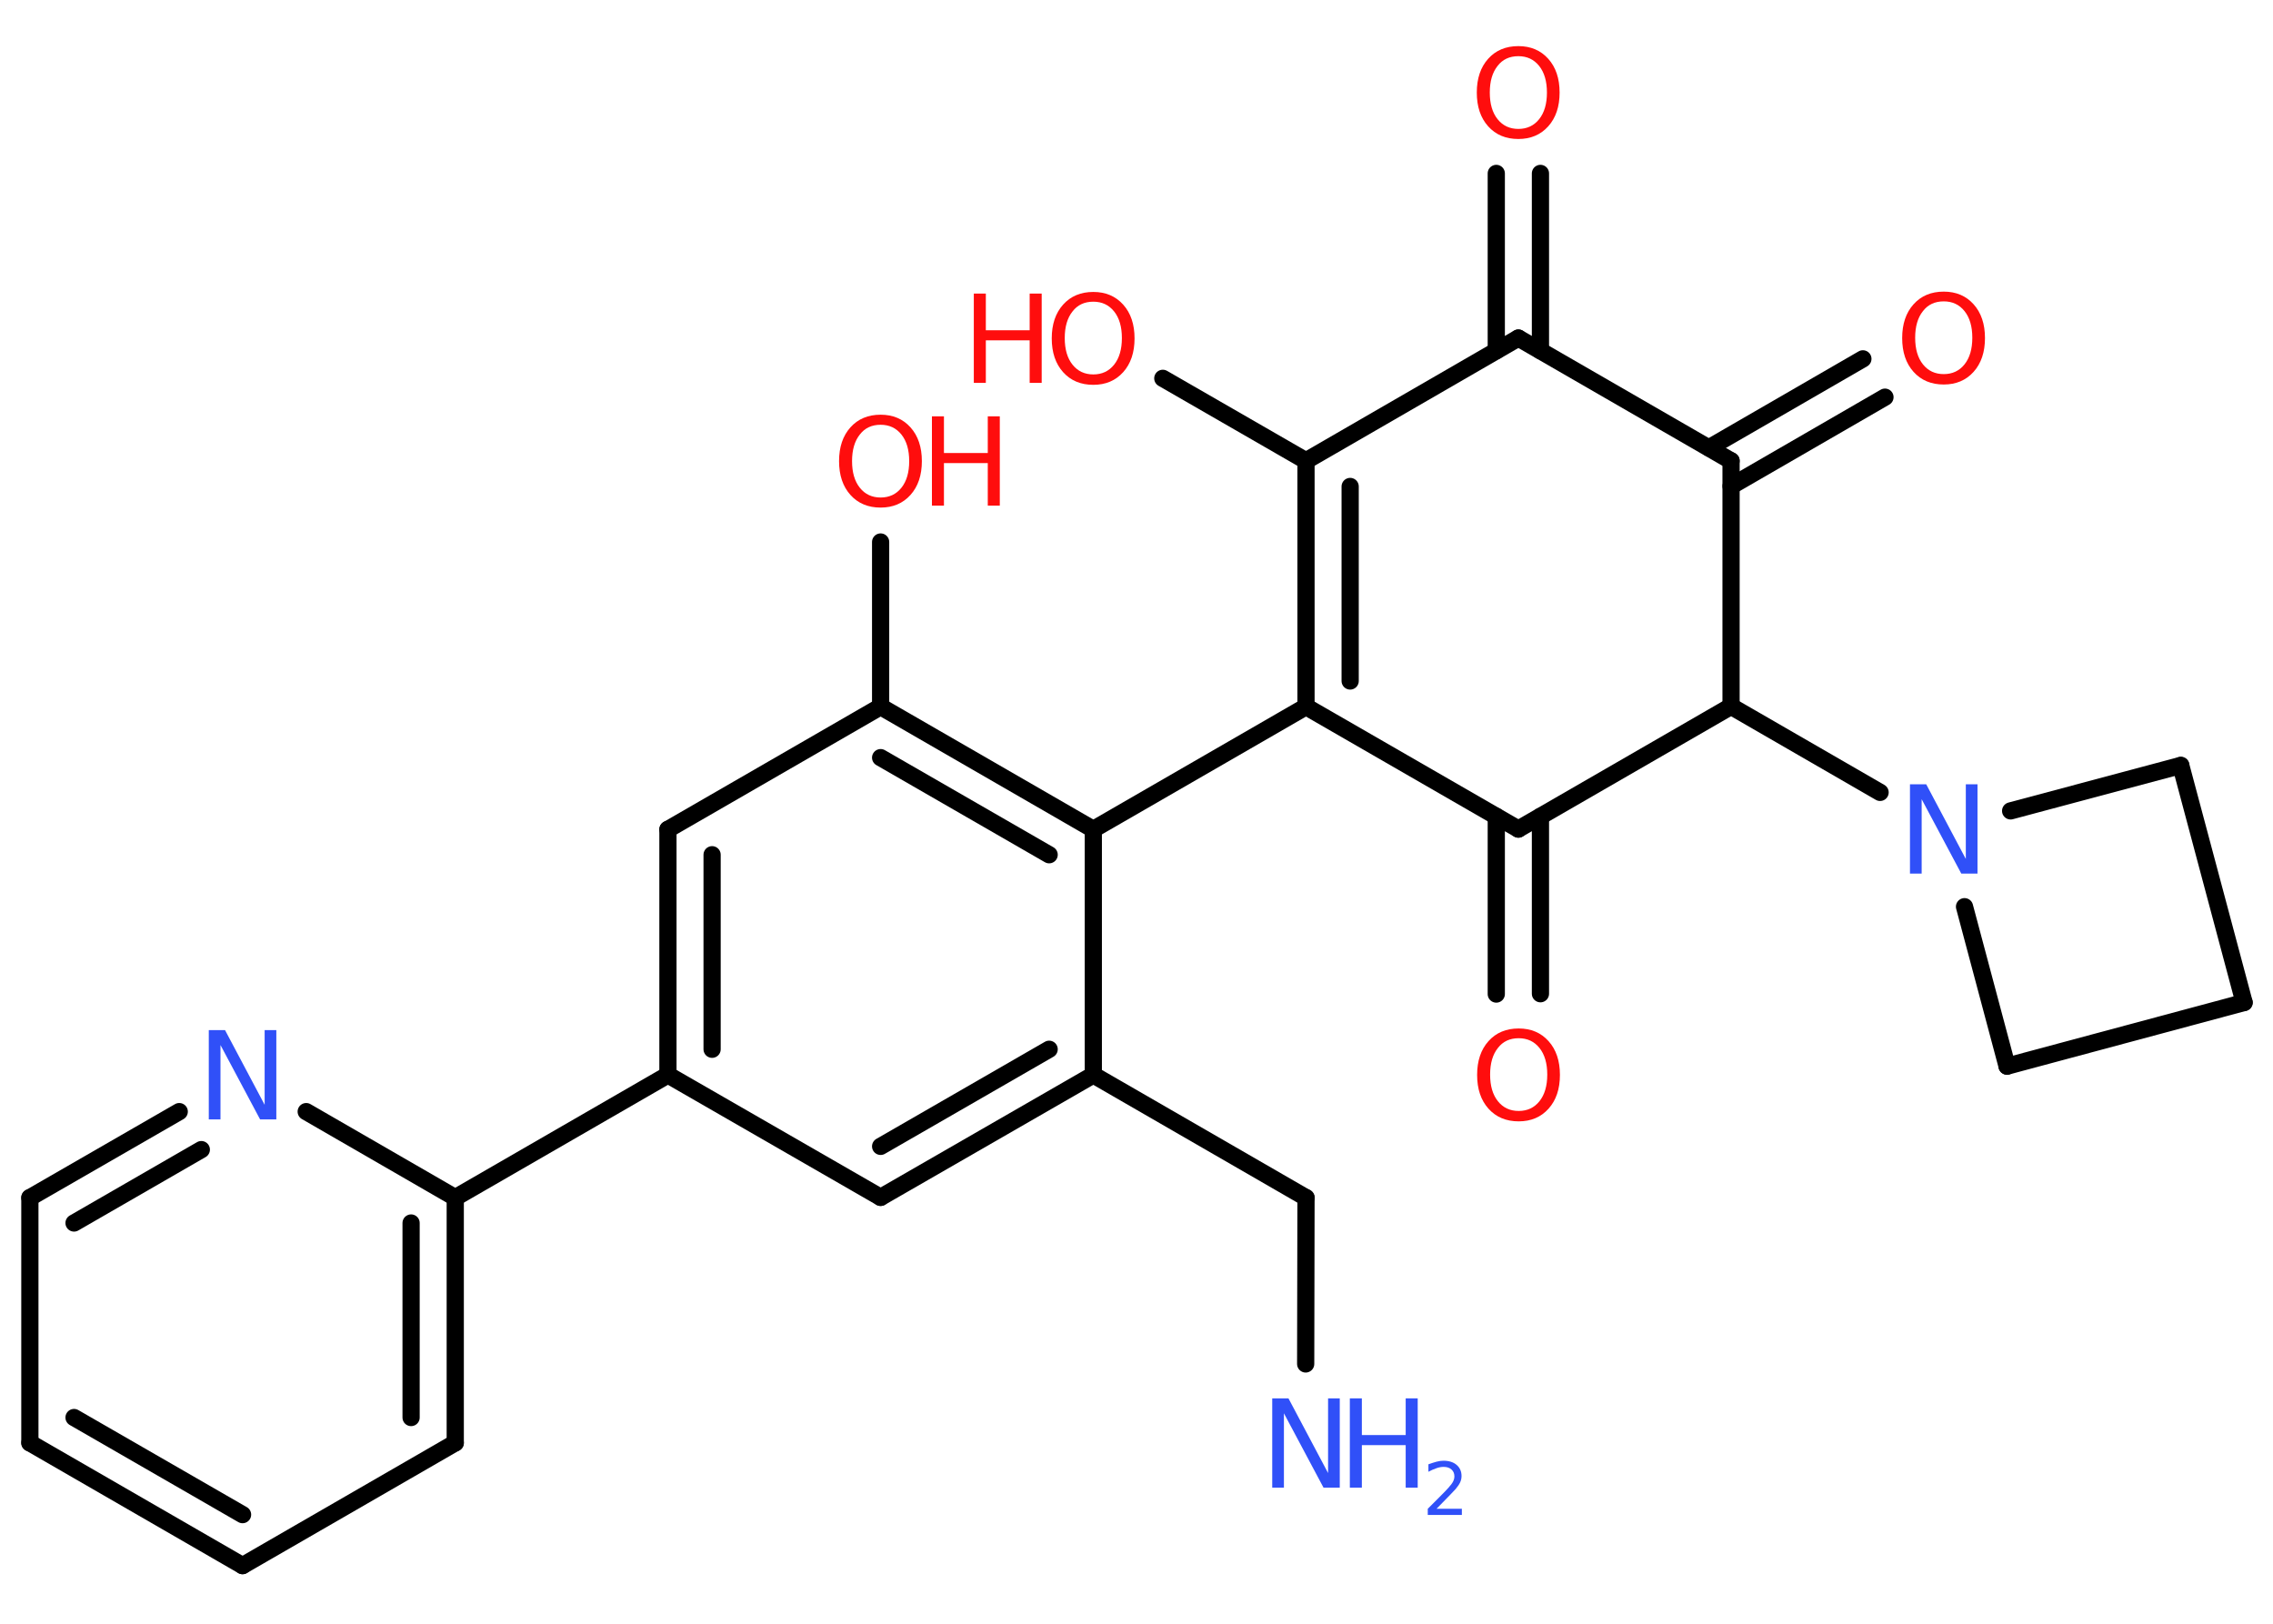 <?xml version='1.0' encoding='UTF-8'?>
<!DOCTYPE svg PUBLIC "-//W3C//DTD SVG 1.1//EN" "http://www.w3.org/Graphics/SVG/1.1/DTD/svg11.dtd">
<svg version='1.2' xmlns='http://www.w3.org/2000/svg' xmlns:xlink='http://www.w3.org/1999/xlink' width='70.0mm' height='50.0mm' viewBox='0 0 70.0 50.0'>
  <desc>Generated by the Chemistry Development Kit (http://github.com/cdk)</desc>
  <g stroke-linecap='round' stroke-linejoin='round' stroke='#000000' stroke-width='.53' fill='#FF0D0D'>
    <rect x='.0' y='.0' width='70.0' height='50.0' fill='#FFFFFF' stroke='none'/>
    <g id='mol1' class='mol'>
      <line id='mol1bnd1' class='bond' x1='40.21' y1='42.0' x2='40.22' y2='36.88'/>
      <line id='mol1bnd2' class='bond' x1='40.22' y1='36.88' x2='33.67' y2='33.1'/>
      <g id='mol1bnd3' class='bond'>
        <line x1='27.12' y1='36.87' x2='33.67' y2='33.1'/>
        <line x1='27.12' y1='35.3' x2='32.31' y2='32.31'/>
      </g>
      <line id='mol1bnd4' class='bond' x1='27.12' y1='36.87' x2='20.57' y2='33.1'/>
      <line id='mol1bnd5' class='bond' x1='20.57' y1='33.1' x2='14.02' y2='36.88'/>
      <g id='mol1bnd6' class='bond'>
        <line x1='14.02' y1='44.43' x2='14.02' y2='36.88'/>
        <line x1='12.66' y1='43.65' x2='12.66' y2='37.66'/>
      </g>
      <line id='mol1bnd7' class='bond' x1='14.02' y1='44.43' x2='7.47' y2='48.21'/>
      <g id='mol1bnd8' class='bond'>
        <line x1='.92' y1='44.43' x2='7.47' y2='48.21'/>
        <line x1='2.28' y1='43.65' x2='7.47' y2='46.64'/>
      </g>
      <line id='mol1bnd9' class='bond' x1='.92' y1='44.43' x2='.92' y2='36.88'/>
      <g id='mol1bnd10' class='bond'>
        <line x1='5.52' y1='34.23' x2='.92' y2='36.88'/>
        <line x1='6.2' y1='35.4' x2='2.28' y2='37.66'/>
      </g>
      <line id='mol1bnd11' class='bond' x1='14.02' y1='36.88' x2='9.43' y2='34.23'/>
      <g id='mol1bnd12' class='bond'>
        <line x1='20.57' y1='25.54' x2='20.57' y2='33.1'/>
        <line x1='21.93' y1='26.32' x2='21.93' y2='32.31'/>
      </g>
      <line id='mol1bnd13' class='bond' x1='20.57' y1='25.54' x2='27.12' y2='21.76'/>
      <line id='mol1bnd14' class='bond' x1='27.12' y1='21.76' x2='27.12' y2='16.69'/>
      <g id='mol1bnd15' class='bond'>
        <line x1='33.67' y1='25.54' x2='27.12' y2='21.76'/>
        <line x1='32.31' y1='26.32' x2='27.12' y2='23.33'/>
      </g>
      <line id='mol1bnd16' class='bond' x1='33.67' y1='33.1' x2='33.67' y2='25.54'/>
      <line id='mol1bnd17' class='bond' x1='33.67' y1='25.54' x2='40.22' y2='21.76'/>
      <g id='mol1bnd18' class='bond'>
        <line x1='40.22' y1='14.19' x2='40.22' y2='21.76'/>
        <line x1='41.58' y1='14.98' x2='41.58' y2='20.97'/>
      </g>
      <line id='mol1bnd19' class='bond' x1='40.22' y1='14.19' x2='35.81' y2='11.65'/>
      <line id='mol1bnd20' class='bond' x1='40.22' y1='14.19' x2='46.76' y2='10.41'/>
      <g id='mol1bnd21' class='bond'>
        <line x1='46.08' y1='10.8' x2='46.08' y2='5.34'/>
        <line x1='47.44' y1='10.8' x2='47.44' y2='5.34'/>
      </g>
      <line id='mol1bnd22' class='bond' x1='46.76' y1='10.41' x2='53.31' y2='14.19'/>
      <g id='mol1bnd23' class='bond'>
        <line x1='52.63' y1='13.79' x2='57.37' y2='11.05'/>
        <line x1='53.31' y1='14.97' x2='58.05' y2='12.23'/>
      </g>
      <line id='mol1bnd24' class='bond' x1='53.31' y1='14.19' x2='53.31' y2='21.75'/>
      <line id='mol1bnd25' class='bond' x1='53.31' y1='21.75' x2='57.9' y2='24.4'/>
      <line id='mol1bnd26' class='bond' x1='61.92' y1='24.97' x2='67.16' y2='23.57'/>
      <line id='mol1bnd27' class='bond' x1='67.16' y1='23.57' x2='69.11' y2='30.87'/>
      <line id='mol1bnd28' class='bond' x1='69.11' y1='30.87' x2='61.81' y2='32.83'/>
      <line id='mol1bnd29' class='bond' x1='60.5' y1='27.92' x2='61.81' y2='32.83'/>
      <line id='mol1bnd30' class='bond' x1='53.31' y1='21.75' x2='46.76' y2='25.53'/>
      <line id='mol1bnd31' class='bond' x1='40.22' y1='21.76' x2='46.76' y2='25.53'/>
      <g id='mol1bnd32' class='bond'>
        <line x1='47.44' y1='25.14' x2='47.44' y2='30.6'/>
        <line x1='46.08' y1='25.14' x2='46.08' y2='30.61'/>
      </g>
      <g id='mol1atm1' class='atom'>
        <path d='M39.18 43.06h.5l1.22 2.3v-2.3h.36v2.75h-.5l-1.22 -2.29v2.29h-.36v-2.75z' stroke='none' fill='#3050F8'/>
        <path d='M41.57 43.06h.37v1.13h1.35v-1.13h.37v2.75h-.37v-1.31h-1.35v1.31h-.37v-2.75z' stroke='none' fill='#3050F8'/>
        <path d='M44.24 46.46h.78v.19h-1.05v-.19q.13 -.13 .35 -.35q.22 -.22 .28 -.29q.11 -.12 .15 -.2q.04 -.08 .04 -.16q.0 -.13 -.09 -.21q-.09 -.08 -.24 -.08q-.11 .0 -.22 .04q-.12 .04 -.25 .11v-.23q.14 -.05 .25 -.08q.12 -.03 .21 -.03q.26 .0 .41 .13q.15 .13 .15 .34q.0 .1 -.04 .19q-.04 .09 -.14 .21q-.03 .03 -.18 .19q-.15 .15 -.42 .43z' stroke='none' fill='#3050F8'/>
      </g>
      <path id='mol1atm11' class='atom' d='M6.43 31.72h.5l1.22 2.3v-2.3h.36v2.75h-.5l-1.22 -2.29v2.29h-.36v-2.75z' stroke='none' fill='#3050F8'/>
      <g id='mol1atm14' class='atom'>
        <path d='M27.12 13.08q-.41 .0 -.64 .3q-.24 .3 -.24 .82q.0 .52 .24 .82q.24 .3 .64 .3q.4 .0 .64 -.3q.24 -.3 .24 -.82q.0 -.52 -.24 -.82q-.24 -.3 -.64 -.3zM27.12 12.77q.57 .0 .92 .39q.35 .39 .35 1.04q.0 .65 -.35 1.04q-.35 .39 -.92 .39q-.58 .0 -.93 -.39q-.35 -.39 -.35 -1.04q.0 -.65 .35 -1.04q.35 -.39 .93 -.39z' stroke='none'/>
        <path d='M28.7 12.82h.37v1.13h1.35v-1.13h.37v2.75h-.37v-1.31h-1.35v1.31h-.37v-2.75z' stroke='none'/>
      </g>
      <g id='mol1atm18' class='atom'>
        <path d='M33.67 9.29q-.41 .0 -.64 .3q-.24 .3 -.24 .82q.0 .52 .24 .82q.24 .3 .64 .3q.4 .0 .64 -.3q.24 -.3 .24 -.82q.0 -.52 -.24 -.82q-.24 -.3 -.64 -.3zM33.67 8.99q.57 .0 .92 .39q.35 .39 .35 1.04q.0 .65 -.35 1.04q-.35 .39 -.92 .39q-.58 .0 -.93 -.39q-.35 -.39 -.35 -1.04q.0 -.65 .35 -1.04q.35 -.39 .93 -.39z' stroke='none'/>
        <path d='M29.99 9.04h.37v1.13h1.35v-1.13h.37v2.75h-.37v-1.31h-1.35v1.31h-.37v-2.75z' stroke='none'/>
      </g>
      <path id='mol1atm20' class='atom' d='M46.76 1.73q-.41 .0 -.64 .3q-.24 .3 -.24 .82q.0 .52 .24 .82q.24 .3 .64 .3q.4 .0 .64 -.3q.24 -.3 .24 -.82q.0 -.52 -.24 -.82q-.24 -.3 -.64 -.3zM46.76 1.42q.57 .0 .92 .39q.35 .39 .35 1.04q.0 .65 -.35 1.04q-.35 .39 -.92 .39q-.58 .0 -.93 -.39q-.35 -.39 -.35 -1.04q.0 -.65 .35 -1.04q.35 -.39 .93 -.39z' stroke='none'/>
      <path id='mol1atm22' class='atom' d='M59.86 9.28q-.41 .0 -.64 .3q-.24 .3 -.24 .82q.0 .52 .24 .82q.24 .3 .64 .3q.4 .0 .64 -.3q.24 -.3 .24 -.82q.0 -.52 -.24 -.82q-.24 -.3 -.64 -.3zM59.86 8.98q.57 .0 .92 .39q.35 .39 .35 1.04q.0 .65 -.35 1.04q-.35 .39 -.92 .39q-.58 .0 -.93 -.39q-.35 -.39 -.35 -1.04q.0 -.65 .35 -1.04q.35 -.39 .93 -.39z' stroke='none'/>
      <path id='mol1atm24' class='atom' d='M58.82 24.15h.5l1.22 2.3v-2.3h.36v2.75h-.5l-1.22 -2.29v2.29h-.36v-2.75z' stroke='none' fill='#3050F8'/>
      <path id='mol1atm29' class='atom' d='M46.77 31.97q-.41 .0 -.64 .3q-.24 .3 -.24 .82q.0 .52 .24 .82q.24 .3 .64 .3q.4 .0 .64 -.3q.24 -.3 .24 -.82q.0 -.52 -.24 -.82q-.24 -.3 -.64 -.3zM46.77 31.67q.57 .0 .92 .39q.35 .39 .35 1.04q.0 .65 -.35 1.04q-.35 .39 -.92 .39q-.58 .0 -.93 -.39q-.35 -.39 -.35 -1.04q.0 -.65 .35 -1.04q.35 -.39 .93 -.39z' stroke='none'/>
    </g>
  </g>
</svg>
